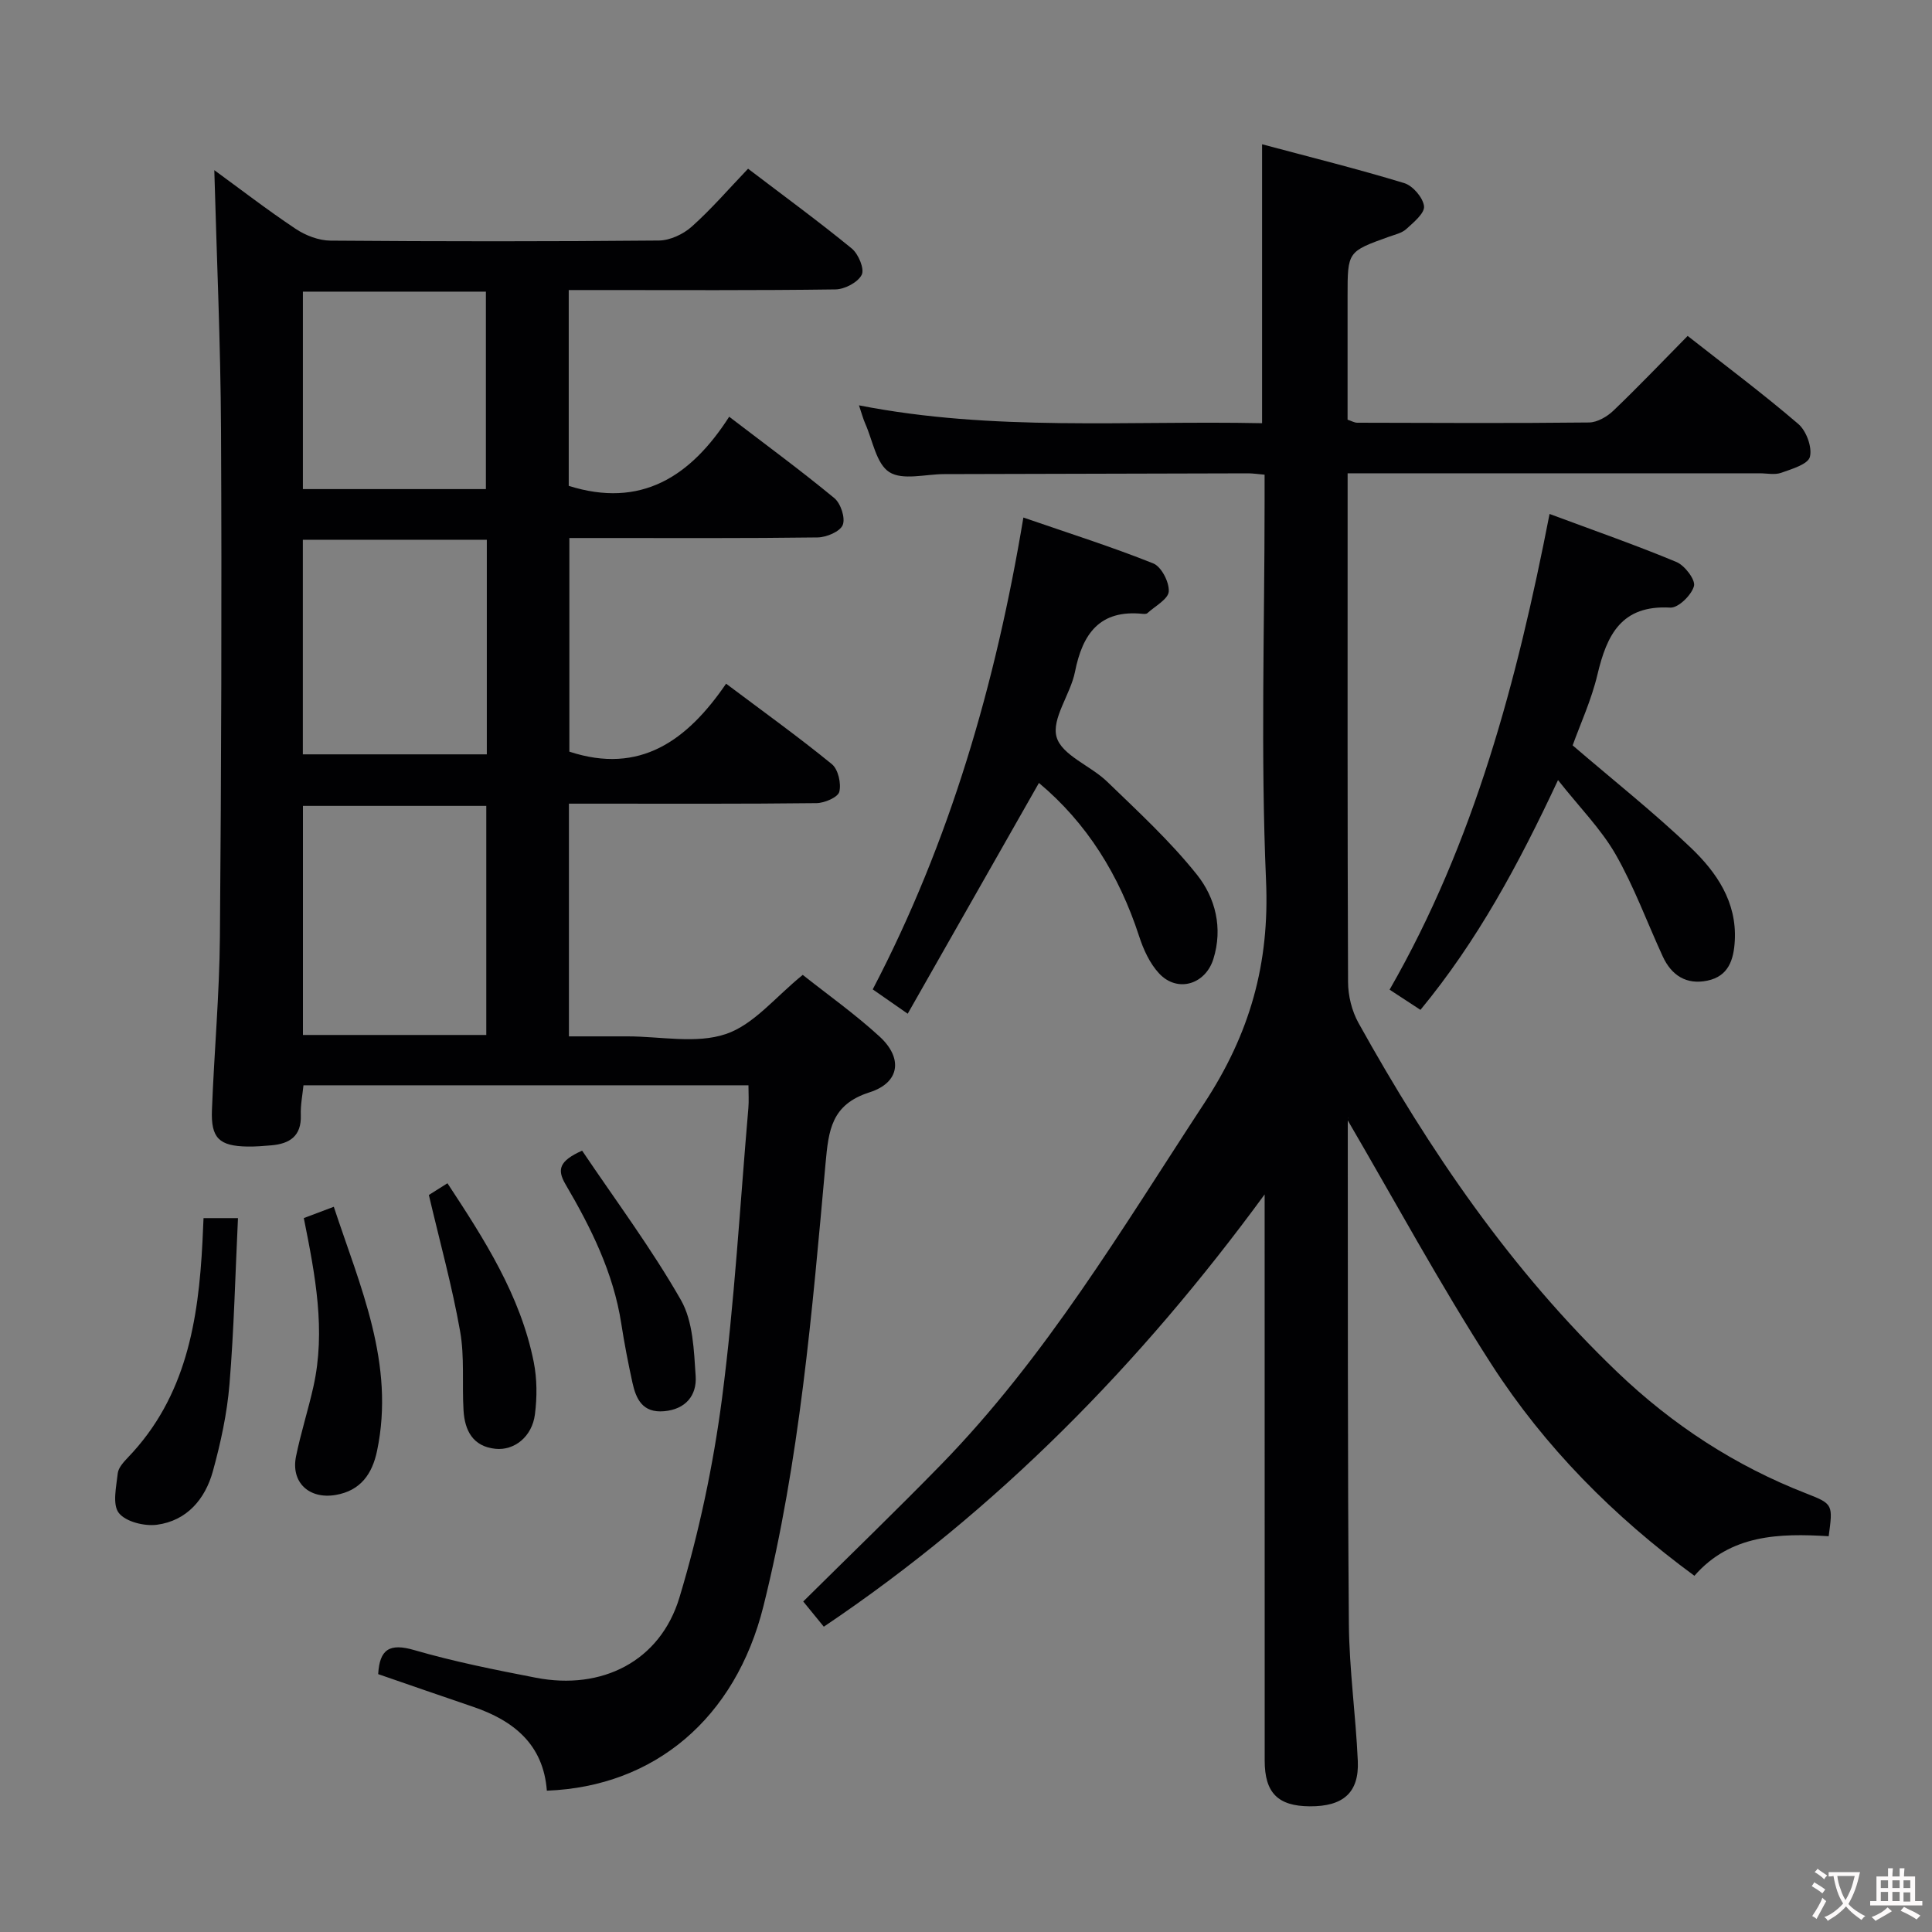 <svg enable-background="new 0 0 400 400" viewBox="0 0 400 400" xmlns="http://www.w3.org/2000/svg"><rect x="0" y="0" width="400" height="400" fill="#808080" stroke="none"/><g fill="#010103"><path d="m44.37 35.23c5.27 3.84 10.92 8.2 16.84 12.15 2.05 1.37 4.78 2.42 7.21 2.44 22.66.18 45.32.19 67.98-.02 2.31-.02 5.05-1.3 6.81-2.87 4.07-3.63 7.65-7.8 11.67-12 7.59 5.78 14.69 10.97 21.48 16.53 1.37 1.13 2.66 4.22 2.05 5.43-.78 1.56-3.51 3-5.42 3.03-16.49.23-32.99.13-49.49.13-1.81 0-3.61 0-5.75 0v40.54c14.88 4.69 25.21-1.82 33.22-14.31 7.7 5.89 14.89 11.17 21.77 16.85 1.33 1.1 2.32 4.12 1.74 5.56-.56 1.37-3.36 2.55-5.19 2.58-14.99.2-29.99.12-44.99.12-1.99 0-3.97 0-6.42 0v44.23c14.64 4.82 24.42-2.33 32.45-14.07 7.71 5.79 14.98 11.01 21.9 16.66 1.3 1.06 1.97 4 1.54 5.72-.29 1.14-3.05 2.33-4.72 2.35-15.16.18-30.32.11-45.49.11-1.8 0-3.59 0-5.77 0v48.18h8.14 4c6.83 0 14.2 1.59 20.34-.48 5.81-1.95 10.33-7.74 15.93-12.25 5.08 4.03 10.78 8.07 15.9 12.76 4.88 4.47 4.22 9.55-2.06 11.55-7.94 2.53-8.49 7.86-9.12 14.73-2.78 30.76-5.36 61.58-12.86 91.67-5.79 23.21-22.55 37.35-44.84 38.19-.72-9.55-6.84-14.51-15.31-17.38-6.58-2.23-13.14-4.52-19.61-6.75.29-5.15 2.36-6.46 7.45-4.98 8.26 2.4 16.76 4.09 25.22 5.73 13.63 2.64 25.71-3.39 29.7-16.61 4.05-13.43 7-27.35 8.82-41.26 2.59-19.92 3.72-40.03 5.45-60.06.13-1.47.02-2.95.02-4.73-30.68 0-61.12 0-92.13 0-.2 2.01-.63 4.1-.55 6.17.15 4.34-2.29 5.93-6.1 6.26-1.66.14-3.33.28-4.99.25-5.81-.11-7.54-1.74-7.31-7.56.46-11.96 1.55-23.91 1.65-35.86.29-34.99.4-69.97.23-104.96-.09-17.9-.9-35.8-1.39-53.77zm18.35 179.05h37.96c0-16.01 0-31.71 0-47.43-12.85 0-25.36 0-37.96 0zm-.02-58.1h38.09c0-15 0-29.58 0-44.43-12.74 0-25.27 0-38.09 0zm.01-54.92h37.89c0-13.88 0-27.43 0-40.88-12.83 0-25.24 0-37.89 0z"/><path d="m349.41 69.55c7.88 6.19 15.6 11.96 22.91 18.23 1.66 1.42 2.91 4.82 2.4 6.81-.39 1.53-3.75 2.52-5.95 3.3-1.33.47-2.97.1-4.47.1-28.16 0-56.31 0-85.29 0v5.37c0 33.32-.05 66.65.09 99.97.01 2.83.78 5.97 2.15 8.44 14.7 26.44 31.61 51.27 53.61 72.32 11.44 10.95 24.43 19.42 39.22 25.16 5.48 2.13 5.4 2.32 4.53 8.81-10.16-.63-20.32-.39-27.8 8.19-16.78-12.32-30.97-26.66-41.96-43.69-10.75-16.68-20.22-34.19-29.86-50.68.27-.9.05-.5.05-.11.04 34.82-.05 69.65.23 104.47.08 9.46 1.43 18.9 1.85 28.36.29 6.55-3.04 9.43-9.97 9.38-6.57-.05-9.31-2.79-9.31-9.47-.01-37.32-.01-74.64-.01-111.97 0-1.75 0-3.5 0-5.25-25.63 35-55.3 65.32-91.27 89.5-1.4-1.72-2.64-3.23-4.26-5.22 9.63-9.54 19.2-18.77 28.47-28.27 21.79-22.32 37.57-48.97 54.54-74.86 9.49-14.46 13.56-28.91 12.81-46.11-1.13-26.11-.3-52.31-.3-78.46 0-1.79 0-3.58 0-5.59-1.47-.13-2.43-.28-3.39-.28-20.99.04-41.99.1-62.98.16-3.85.01-8.56 1.34-11.32-.41-2.7-1.71-3.44-6.55-4.99-10.04-.46-1.05-.75-2.17-1.3-3.79 27.84 5.46 55.59 3.12 83.46 3.7 0-19.27 0-37.97 0-57.75 9.83 2.63 19.7 5.08 29.43 8.04 1.78.54 3.89 3.01 4.1 4.78.17 1.44-2.16 3.35-3.67 4.73-.92.84-2.36 1.15-3.61 1.6-8.55 3.07-8.55 3.06-8.55 12.29v25.58c.81.26 1.41.63 2.01.63 16 .04 31.99.13 47.98-.05 1.72-.02 3.76-1.21 5.07-2.47 5.16-4.94 10.1-10.12 15.35-15.45z"/><path d="m215.1 162.1c-9.05 15.93-17.98 31.62-27.17 47.78-3.02-2.1-4.87-3.39-7.24-5.04 15.98-30.59 25.46-63.26 31.19-97.69 9.5 3.28 18.32 6.07 26.89 9.5 1.68.67 3.33 3.88 3.21 5.8-.1 1.59-2.82 3.03-4.42 4.49-.2.19-.65.18-.97.15-8.9-.91-12.46 4.1-14.03 12.02-.93 4.66-4.9 9.7-3.8 13.5 1.08 3.76 7.06 5.93 10.46 9.22 6.42 6.21 13.06 12.32 18.6 19.27 3.81 4.78 5.4 11.02 3.4 17.44-1.66 5.31-7.47 7.05-11.24 3-1.94-2.08-3.26-4.98-4.15-7.74-4.1-12.59-10.79-23.39-20.73-31.7z"/><path d="m322.57 161.51c-8.22 17.58-16.73 33.33-28.48 47.57-2.12-1.38-4.01-2.63-6.39-4.18 17.57-30.58 26.39-63.98 33.12-98.49 9.29 3.46 17.89 6.45 26.28 9.95 1.72.72 3.97 3.7 3.62 4.98-.51 1.87-3.25 4.55-4.9 4.46-10.13-.58-13.14 5.64-15.09 13.88-1.25 5.26-3.56 10.27-5.13 14.64 8.49 7.29 16.84 13.9 24.5 21.22 5.3 5.07 9.51 11.18 9.07 19.23-.22 3.94-1.3 7.35-5.67 8.26-4.36.91-7.44-1.09-9.25-5.02-3.25-7.06-5.93-14.44-9.77-21.15-3.02-5.24-7.43-9.68-11.91-15.35z"/><path d="m42.14 252.2h7.13c-.56 11.62-.82 23.05-1.76 34.41-.5 6.06-1.82 12.13-3.44 18.01-1.59 5.75-5.37 10.23-11.56 11.06-2.59.35-6.48-.61-7.91-2.44-1.37-1.76-.52-5.43-.22-8.21.13-1.17 1.24-2.36 2.14-3.31 12.01-12.52 14.57-28.29 15.4-44.66.08-1.47.14-2.95.22-4.86z"/><path d="m62.9 252.19c2.13-.8 3.83-1.44 6.21-2.34 5.44 16.51 12.74 32.5 8.95 50.56-.98 4.66-3.34 8.23-8.6 9.11-5.45.91-9.27-2.59-8.17-8 .99-4.86 2.52-9.6 3.6-14.44 2.59-11.63.38-23.06-1.99-34.89z"/><path d="m88.79 247.41c.88-.55 2.26-1.43 3.85-2.43 7.64 11.62 15.1 23.2 17.86 36.99.7 3.51.71 7.3.25 10.87-.59 4.6-4.25 7.52-8.17 7.12-4.69-.48-6.36-3.8-6.61-7.94-.33-5.46.24-11.06-.71-16.39-1.63-9.24-4.14-18.31-6.47-28.22z"/><path d="m120.52 238.23c6.91 10.26 14.34 20.22 20.46 30.93 2.52 4.42 2.69 10.42 3.05 15.76.26 3.94-2.03 6.87-6.56 7.26-4.42.38-5.79-2.51-6.54-5.96-.88-4.03-1.67-8.09-2.3-12.17-1.62-10.52-6.26-19.84-11.55-28.86-1.78-3.05-1.32-4.82 3.44-6.96z"/></g><path d="m377.9 391.2c-.2.3-.4.5-.6.8-.7-.6-1.4-1-2.2-1.5.2-.3.4-.5.5-.8.6.4 1.4.8 2.3 1.5zm-1.8 6.1c-.2-.2-.5-.4-.9-.6.4-.6.8-1.2 1.2-1.9s.7-1.3.9-1.9c.3.3.5.5.8.7-.7 1.3-1.4 2.6-2 3.7zm2.2-9c-.3.3-.5.5-.6.8-.6-.6-1.3-1.1-2-1.5.3-.3.5-.5.6-.7.6.5 1.3.9 2 1.4zm.3.2v-.9h2 4.5c-.3 1.3-.6 2.5-1 3.6s-.9 2.1-1.4 3c.4.5 1 1 1.6 1.4s1.2.8 1.9 1.1c-.3.2-.5.4-.8.8-.4-.3-1-.7-1.6-1.2s-1.2-1.1-1.6-1.6c-.5.6-1.1 1.1-1.7 1.6s-1.4.9-2.1 1.4c-.1-.3-.3-.5-.7-.8.6-.2 1.2-.5 1.9-1s1.4-1.1 2-1.8c-.5-.8-.9-1.6-1.2-2.5s-.6-2-.8-3.2c-.4.1-.7.1-1 .1zm2.5 2.7c.3 1 .7 1.7 1 2.2.3-.5.6-1.1 1-2s.6-1.9.9-3h-3.2-.4c.1.9.3 1.8.7 2.8z" fill="#fcfafa"/><path d="m396.5 388.5v1.5 3.6h1.5v.9c-.4 0-1 0-1.7 0h-7.9c-.5 0-.9 0-1.2 0v-.9h1.3v-3.5c0-.7 0-1.2 0-1.6h2.4c0-.8 0-1.4 0-1.7h1c0 .3-.1.8-.1 1.7h1.5c0-.8 0-1.4 0-1.7h1c0 .3-.1.9-.1 1.7zm-8.2 9.2c-.2-.3-.5-.5-.8-.8.8-.3 1.4-.6 1.9-.9s1-.7 1.4-1.1c.3.3.6.5.9.8-1.6 1-2.8 1.6-3.4 2zm2.6-6.8v-1.6h-1.5v1.6zm0 2.7v-1.9h-1.5v1.9zm2.4-2.7v-1.6h-1.5v1.6zm0 2.7v-1.9h-1.5v1.9zm.2 2 .7-.8c.4.2.9.5 1.6.8s1.3.7 1.8 1c-.3.3-.5.5-.8.8-.4-.3-1.5-1-3.3-1.8zm2-4.7v-1.6h-1.4v1.6zm0 2.8v-1.9h-1.4v1.9z" fill="#fcfafa"/></svg>